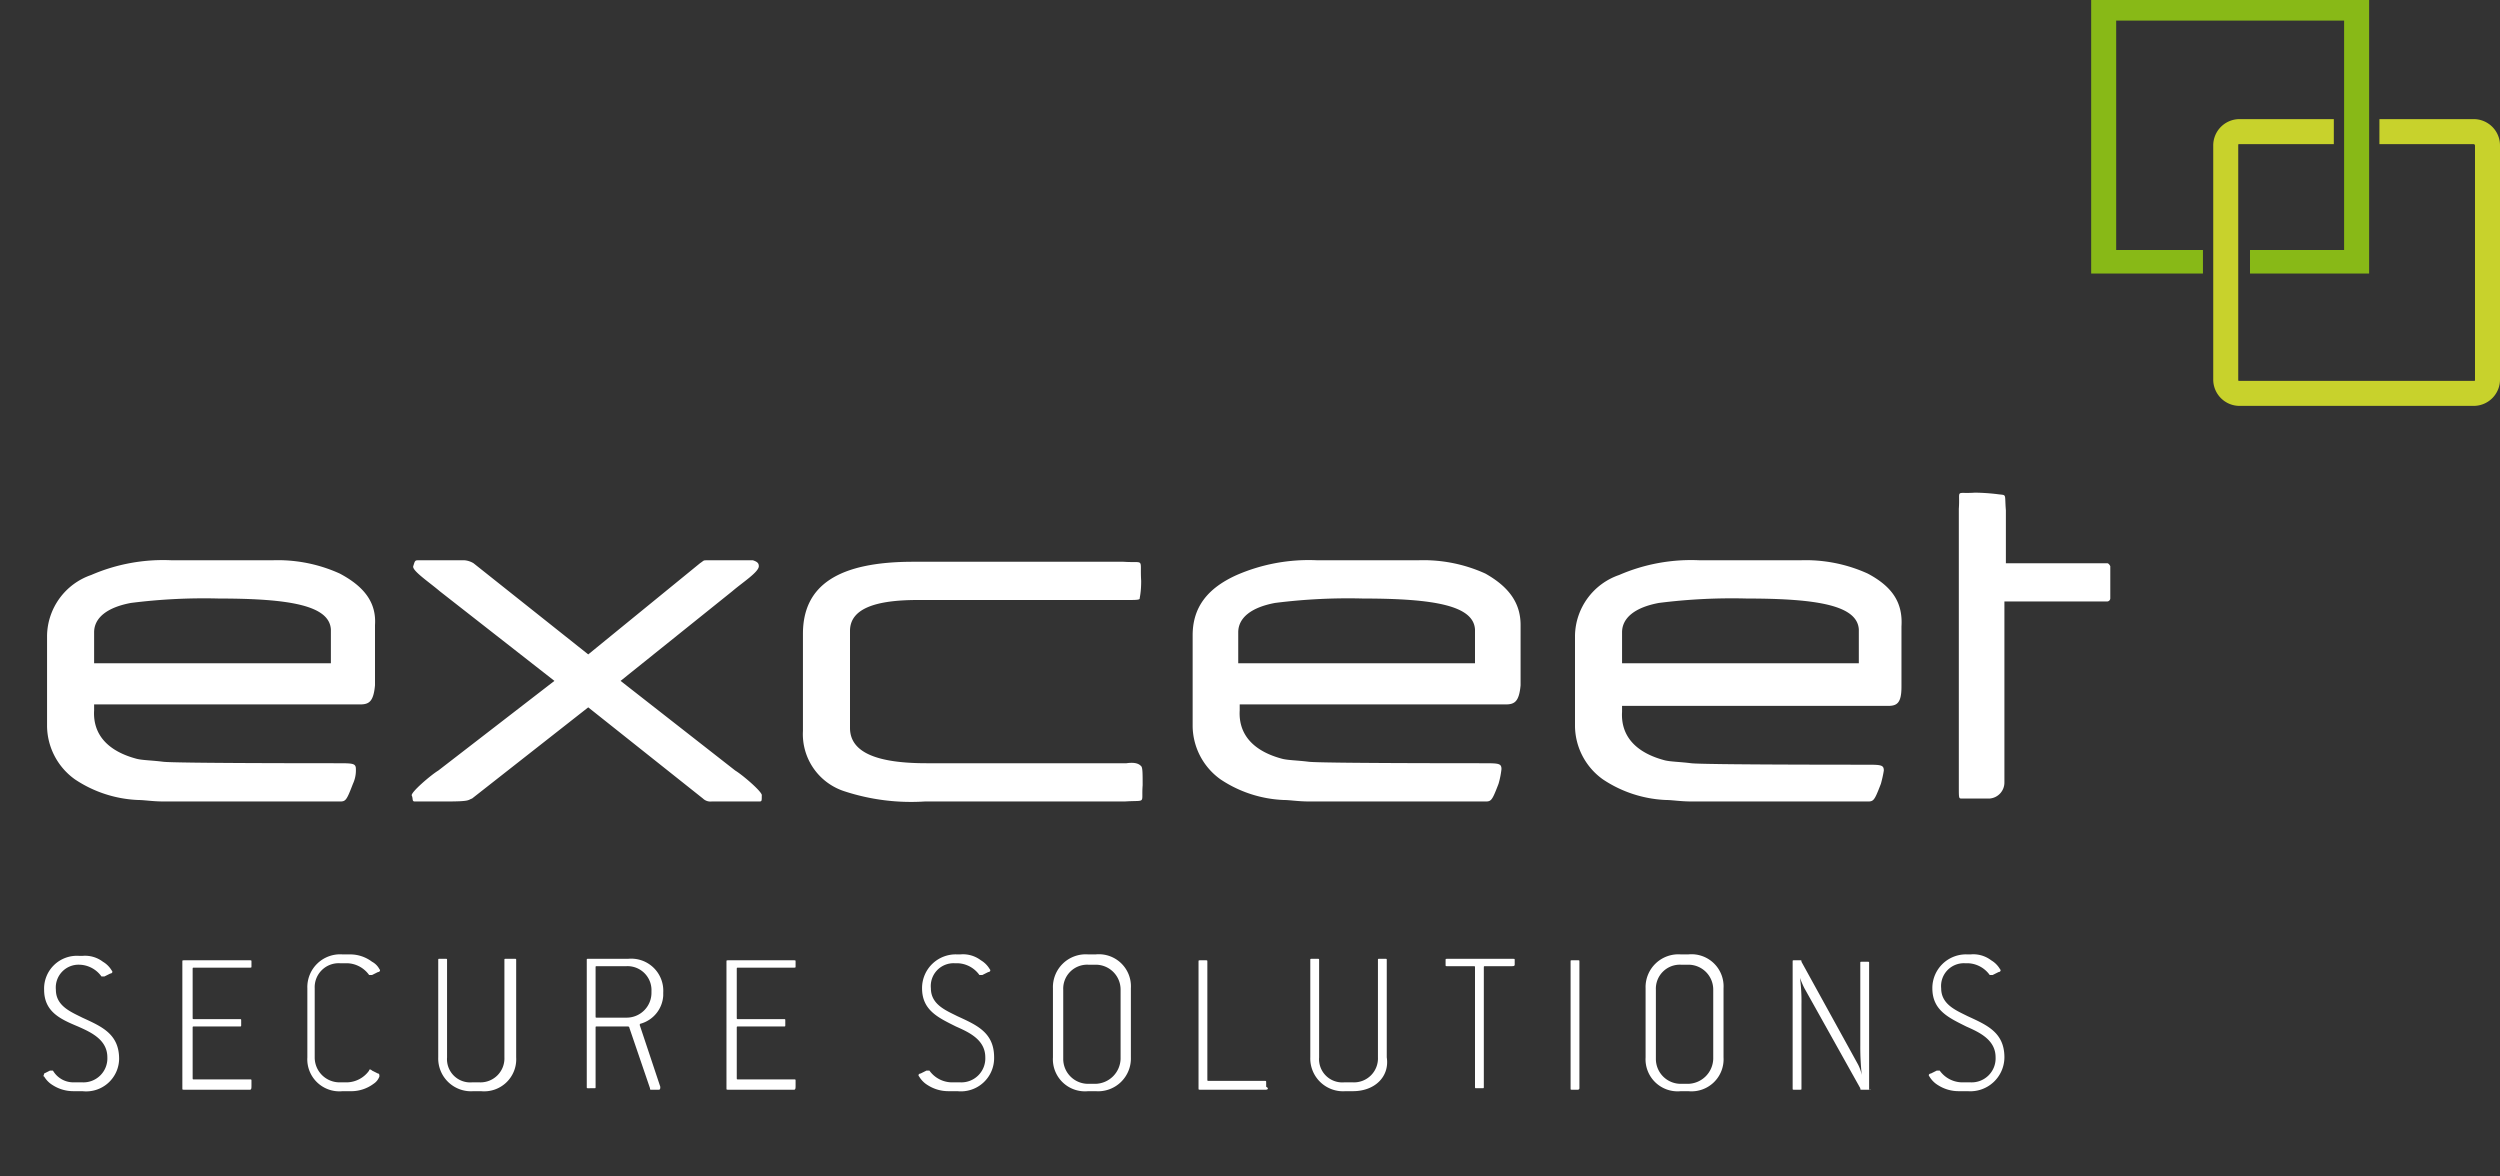 <svg id="Ebene_1" data-name="Ebene 1" xmlns="http://www.w3.org/2000/svg" viewBox="0 0 170 80"><rect x="0" y="0" width="170" height="80" fill="#333333" stroke="none"/><defs><style>.cls-1{fill:#c8d22c;}.cls-2{fill:#88b917;}.cls-3{fill:#fff;}</style></defs><title>Zeichenfläche 1</title><path class="cls-1" d="M168.2,8.1h-6.4V9.8h6.4a.1.1,0,0,1,.1.1V25.8c0,.1,0,.1-.1.1H152.3c-.1,0-.1,0-.1-.1V9.9c0-.1,0-.1.1-.1h6.4V8.1h-6.4a1.79,1.79,0,0,0-1.8,1.8V25.8a1.79,1.79,0,0,0,1.8,1.8h15.9a1.79,1.79,0,0,0,1.8-1.8V9.9a1.79,1.79,0,0,0-1.8-1.8"/><polyline class="cls-2" points="142.2 -0.3 142.2 18.6 149.8 18.6 149.8 17 143.9 17 143.9 1.4 159.4 1.4 159.4 17 153 17 153 18.6 161.1 18.6 161.1 -0.3 142.2 -0.3"/><path class="cls-3" d="M50,52.4l-7.8-6.1,7.6-6.1c.7-.6,1.8-1.3,1.8-1.7,0-.2-.1-.3-.4-.4H48.1c-.3,0-.2,0-.5.2L40,44.5l-7.8-6.2a1.42,1.42,0,0,0-.6-.2H28.4c-.2,0-.2.1-.3.4s1.1,1.1,1.8,1.7l7.8,6.1-7.9,6.1c-.5.3-1.9,1.5-1.8,1.7s0,.4.2.4h2.2c1.6,0,1.4-.1,1.7-.2L40,48.1l7.8,6.2a.73.73,0,0,0,.6.2h3.2c.2,0,.2,0,.2-.4.1-.2-1.3-1.4-1.8-1.7M22.5,45.1H6.4V43c0-1,.9-1.7,2.5-2a39.53,39.53,0,0,1,6-.3c4.9,0,7.5.5,7.6,2.1Zm.6-6.1a10.18,10.18,0,0,0-4.6-.9H11.7a12.29,12.29,0,0,0-5.5,1,4.44,4.44,0,0,0-3,4.1v6.2A4.51,4.51,0,0,0,5.1,53a8.33,8.33,0,0,0,4.3,1.4c.4,0,1,.1,1.7.1H22.9c.6,0,.6.1,1.1-1.2a2.17,2.17,0,0,0,.2-1c0-.4-.2-.4-1.3-.4s-11,0-11.8-.1-1.4-.1-1.8-.2c-1.9-.5-3-1.6-2.9-3.3v-.4H24.5c.6,0,.9-.2,1-1.3V42.5c.1-1.5-.7-2.6-2.4-3.5m103.3,6.1H110.3V43c0-1,.9-1.7,2.5-2a39.53,39.53,0,0,1,6-.3c4.9,0,7.5.5,7.6,2.1ZM127,39a10.18,10.18,0,0,0-4.6-.9h-6.8a12.29,12.29,0,0,0-5.5,1,4.44,4.44,0,0,0-3,4.1v6.2A4.51,4.51,0,0,0,109,53a8.33,8.33,0,0,0,4.3,1.4c.4,0,1,.1,1.7.1h11.8c.6,0,.6.1,1.1-1.2a8.14,8.14,0,0,0,.2-.9c0-.4-.2-.4-1.3-.4s-11,0-11.8-.1-1.4-.1-1.8-.2c-1.9-.5-3-1.6-2.9-3.3V48h18.1c.6,0,.9-.2.9-1.3V42.6c.1-1.6-.6-2.7-2.3-3.6m16.3-.7h-6.9V34.7c-.1-1.2.1-1-.6-1.1a14.23,14.23,0,0,0-1.5-.1c-1.4.1-1-.3-1.1,1.1V53.5c0,.8,0,.8.2.8h1.9a1.09,1.09,0,0,0,1-1.1V40.9h7a.22.22,0,0,0,.2-.2V38.5c-.1-.2-.2-.2-.2-.2M76.6,51.9H63c-3.3,0-5.2-.7-5.2-2.4V42.9c0-1.5,1.7-2.1,4.6-2.1H76.6c.6,0,.9,0,.9-.1s.1-.4.1-1.2c-.1-1.6.3-1.2-1.2-1.3H62.1c-5.1,0-7.5,1.6-7.5,4.9v6.6a4.08,4.08,0,0,0,2.8,4.1,14.53,14.53,0,0,0,5.5.7H76.5c1.5-.1,1.1.2,1.2-1.1h0c0-.8,0-1.2-.1-1.3s-.3-.3-1-.2m23.8-6.8H84.2V43c0-1,.9-1.7,2.5-2a39.53,39.53,0,0,1,6-.3c4.9,0,7.5.5,7.6,2.1v2.3ZM101,39a10.18,10.18,0,0,0-4.6-.9H89.6a12.29,12.29,0,0,0-5.5,1c-2,.9-3,2.2-3,4.1v6.2A4.51,4.51,0,0,0,83,53a8.33,8.33,0,0,0,4.3,1.4c.4,0,1,.1,1.7.1h11.8c.6,0,.6.1,1.1-1.2a5.76,5.76,0,0,0,.2-1c0-.4-.2-.4-1.3-.4s-11,0-11.8-.1-1.4-.1-1.8-.2c-1.9-.5-3-1.6-2.9-3.3v-.4h18.1c.6,0,.9-.2,1-1.3V42.5c0-1.5-.8-2.6-2.4-3.5"/><path class="cls-3" d="M5.6,74.2H5a2.59,2.59,0,0,1-1.4-.4,1.7,1.7,0,0,1-.6-.6c-.1,0,0-.1,0-.2l.4-.2h.2a1.61,1.61,0,0,0,1.4.8h.6a1.63,1.63,0,0,0,1.7-1.7c0-1.2-1.1-1.7-2-2.1-1.2-.5-2.3-1-2.3-2.5A2.23,2.23,0,0,1,5.4,65h.2a2,2,0,0,1,1.4.4,1.7,1.7,0,0,1,.6.6c.1.1,0,.2-.1.2l-.4.2H6.9a1.9,1.9,0,0,0-1.5-.8h0a1.55,1.55,0,0,0-1.6,1.7c0,1.1,1,1.5,1.8,1.9,1.3.6,2.5,1.1,2.5,2.8A2.24,2.24,0,0,1,5.6,74.2Z"/><path class="cls-3" d="M17,74.1H12.5c-.1,0-.1,0-.1-.1V65.4c0-.1,0-.1.1-.1H17c.1,0,.1,0,.1.1v.3c0,.1,0,.1-.1.1H13.2c-.1,0-.1,0-.1.1v3.3c0,.1,0,.1.1.1h3.1c.1,0,.1,0,.1.1v.3c0,.1,0,.1-.1.1H13.2c-.1,0-.1,0-.1.1v3.4c0,.1,0,.1.1.1H17c.1,0,.1,0,.1.1v.3C17.1,74,17.1,74.1,17,74.1Z"/><path class="cls-3" d="M25.4,73.7a2.54,2.54,0,0,1-1.6.5h-.5a2.18,2.18,0,0,1-2.4-2.3V67.2a2.23,2.23,0,0,1,2.4-2.3h.5a2.46,2.46,0,0,1,1.5.5,1.21,1.21,0,0,1,.5.5c.1.1,0,.2-.1.2l-.4.2h-.2a1.9,1.9,0,0,0-1.5-.8h-.5a1.63,1.63,0,0,0-1.7,1.7v4.7a1.69,1.69,0,0,0,1.7,1.7h.5a1.9,1.9,0,0,0,1.5-.8c0-.1.1-.1.2,0l.4.2c.1,0,.1.1.1.2A1,1,0,0,1,25.4,73.7Z"/><path class="cls-3" d="M32.7,74.2h-.5a2.23,2.23,0,0,1-2.4-2.3V65.3c0-.1,0-.1.1-.1h.4c.1,0,.1,0,.1.1v6.6a1.58,1.58,0,0,0,1.7,1.7h.5a1.63,1.63,0,0,0,1.7-1.7V65.3c0-.1,0-.1.1-.1H35c.1,0,.1,0,.1.1v6.6A2.18,2.18,0,0,1,32.7,74.2Z"/><path class="cls-3" d="M43.6,69.6a.1.1,0,0,0-.1.1l1.4,4.2c0,.1,0,.2-.1.2h-.5c-.1,0-.1,0-.1-.1l-1.4-4.1a.1.1,0,0,0-.1-.1H40.6c-.1,0-.1,0-.1.1v4c0,.1,0,.1-.1.1H40c-.1,0-.1,0-.1-.1V65.3c0-.1,0-.1.1-.1h2.7a2.18,2.18,0,0,1,2.4,2.3v.2A2.11,2.11,0,0,1,43.6,69.6Zm.7-2.2a1.63,1.63,0,0,0-1.7-1.7h-2c-.1,0-.1,0-.1.1v3.3c0,.1,0,.1.1.1h2a1.69,1.69,0,0,0,1.7-1.7Z"/><path class="cls-3" d="M54,74.1H49.5c-.1,0-.1,0-.1-.1V65.4c0-.1,0-.1.1-.1H54c.1,0,.1,0,.1.1v.3c0,.1,0,.1-.1.1H50.2c-.1,0-.1,0-.1.1v3.3c0,.1,0,.1.1.1h3.1c.1,0,.1,0,.1.1v.3c0,.1,0,.1-.1.1H50.2c-.1,0-.1,0-.1.1v3.4c0,.1,0,.1.1.1H54c.1,0,.1,0,.1.1v.3C54.1,74,54.1,74.1,54,74.1Z"/><path class="cls-3" d="M65.1,74.2h-.6a2.59,2.59,0,0,1-1.4-.4,1.7,1.7,0,0,1-.6-.6c-.1-.1,0-.2.1-.2l.4-.2h.2a1.9,1.9,0,0,0,1.5.8h.6A1.63,1.63,0,0,0,67,71.9c0-1.2-1.1-1.7-2-2.1-1.2-.6-2.3-1.1-2.3-2.6a2.29,2.29,0,0,1,2.4-2.3h.2a2,2,0,0,1,1.4.4,1.7,1.7,0,0,1,.6.6c.1.1,0,.2-.1.2l-.4.2h-.2a1.9,1.9,0,0,0-1.5-.8h-.2a1.55,1.55,0,0,0-1.6,1.7c0,1.1,1,1.5,1.8,1.9,1.3.6,2.5,1.1,2.5,2.8A2.26,2.26,0,0,1,65.1,74.2Z"/><path class="cls-3" d="M74.5,74.2H74a2.18,2.18,0,0,1-2.4-2.3V67.2A2.23,2.23,0,0,1,74,64.9h.5a2.18,2.18,0,0,1,2.4,2.3v4.7A2.23,2.23,0,0,1,74.5,74.2Zm1.7-6.9a1.69,1.69,0,0,0-1.7-1.7H74a1.63,1.63,0,0,0-1.7,1.7V72A1.69,1.69,0,0,0,74,73.7h.5A1.75,1.75,0,0,0,76.2,72Z"/><path class="cls-3" d="M86.1,74.1H81.6c-.1,0-.1,0-.1-.1V65.4c0-.1,0-.1.1-.1H82c.1,0,.1,0,.1.1v8c0,.1,0,.1.1.1H86c.1,0,.1,0,.1.1v.3C86.3,74,86.2,74.1,86.1,74.1Z"/><path class="cls-3" d="M92,74.2h-.5a2.23,2.23,0,0,1-2.4-2.3V65.3c0-.1,0-.1.1-.1h.4c.1,0,.1,0,.1.1v6.6a1.58,1.58,0,0,0,1.7,1.7H92a1.63,1.63,0,0,0,1.7-1.7V65.3c0-.1,0-.1.1-.1h.4c.1,0,.1,0,.1.1v6.6C94.5,73.2,93.5,74.2,92,74.2Z"/><path class="cls-3" d="M102.8,65.7H101c-.1,0-.1,0-.1.1v8.1c0,.1,0,.1-.1.1h-.4c-.1,0-.1,0-.1-.1V65.8c0-.1,0-.1-.1-.1H98.4c-.1,0-.1,0-.1-.1v-.3c0-.1,0-.1.1-.1h4.5c.1,0,.1,0,.1.1v.3C103,65.7,102.9,65.7,102.8,65.7Z"/><path class="cls-3" d="M107.3,74.1h-.4c-.1,0-.1,0-.1-.1V65.4c0-.1,0-.1.1-.1h.4c.1,0,.1,0,.1.1V74A.1.1,0,0,1,107.3,74.1Z"/><path class="cls-3" d="M114.8,74.2h-.5a2.18,2.18,0,0,1-2.4-2.3V67.2a2.23,2.23,0,0,1,2.4-2.3h.5a2.18,2.18,0,0,1,2.4,2.3v4.7A2.18,2.18,0,0,1,114.8,74.2Zm1.7-6.9a1.69,1.69,0,0,0-1.7-1.7h-.5a1.63,1.63,0,0,0-1.7,1.7V72a1.69,1.69,0,0,0,1.7,1.7h.5a1.75,1.75,0,0,0,1.7-1.7Z"/><path class="cls-3" d="M127.1,74.1h-.5c-.1,0-.1,0-.1-.1l-3.8-6.8a6,6,0,0,1-.3-.7h0a12.25,12.25,0,0,1,.1,1.8V74c0,.1,0,.1-.1.1H122c-.1,0-.1,0-.1-.1V65.4c0-.1,0-.1.1-.1h.4c.1,0,.1,0,.1.1l3.8,6.9a2.71,2.71,0,0,1,.3.8h0a17.83,17.83,0,0,1-.1-2V65.5c0-.1,0-.1.1-.1h.4c.1,0,.1,0,.1.1v8.6C127.3,74,127.2,74.1,127.1,74.1Z"/><path class="cls-3" d="M133.8,74.2h-.6a2.59,2.59,0,0,1-1.4-.4,1.7,1.7,0,0,1-.6-.6c-.1-.1,0-.2.1-.2l.4-.2h.2a1.9,1.9,0,0,0,1.5.8h.6a1.63,1.63,0,0,0,1.7-1.7c0-1.2-1.1-1.7-2-2.1-1.2-.6-2.3-1.1-2.3-2.6a2.29,2.29,0,0,1,2.4-2.3h.2a2,2,0,0,1,1.4.4,1.7,1.7,0,0,1,.6.6c.1.1,0,.2-.1.2l-.4.2h-.2a1.9,1.9,0,0,0-1.5-.8h-.2a1.55,1.55,0,0,0-1.6,1.7c0,1.1,1,1.5,1.8,1.9,1.3.6,2.5,1.1,2.5,2.8A2.32,2.32,0,0,1,133.8,74.2Z"/></svg>